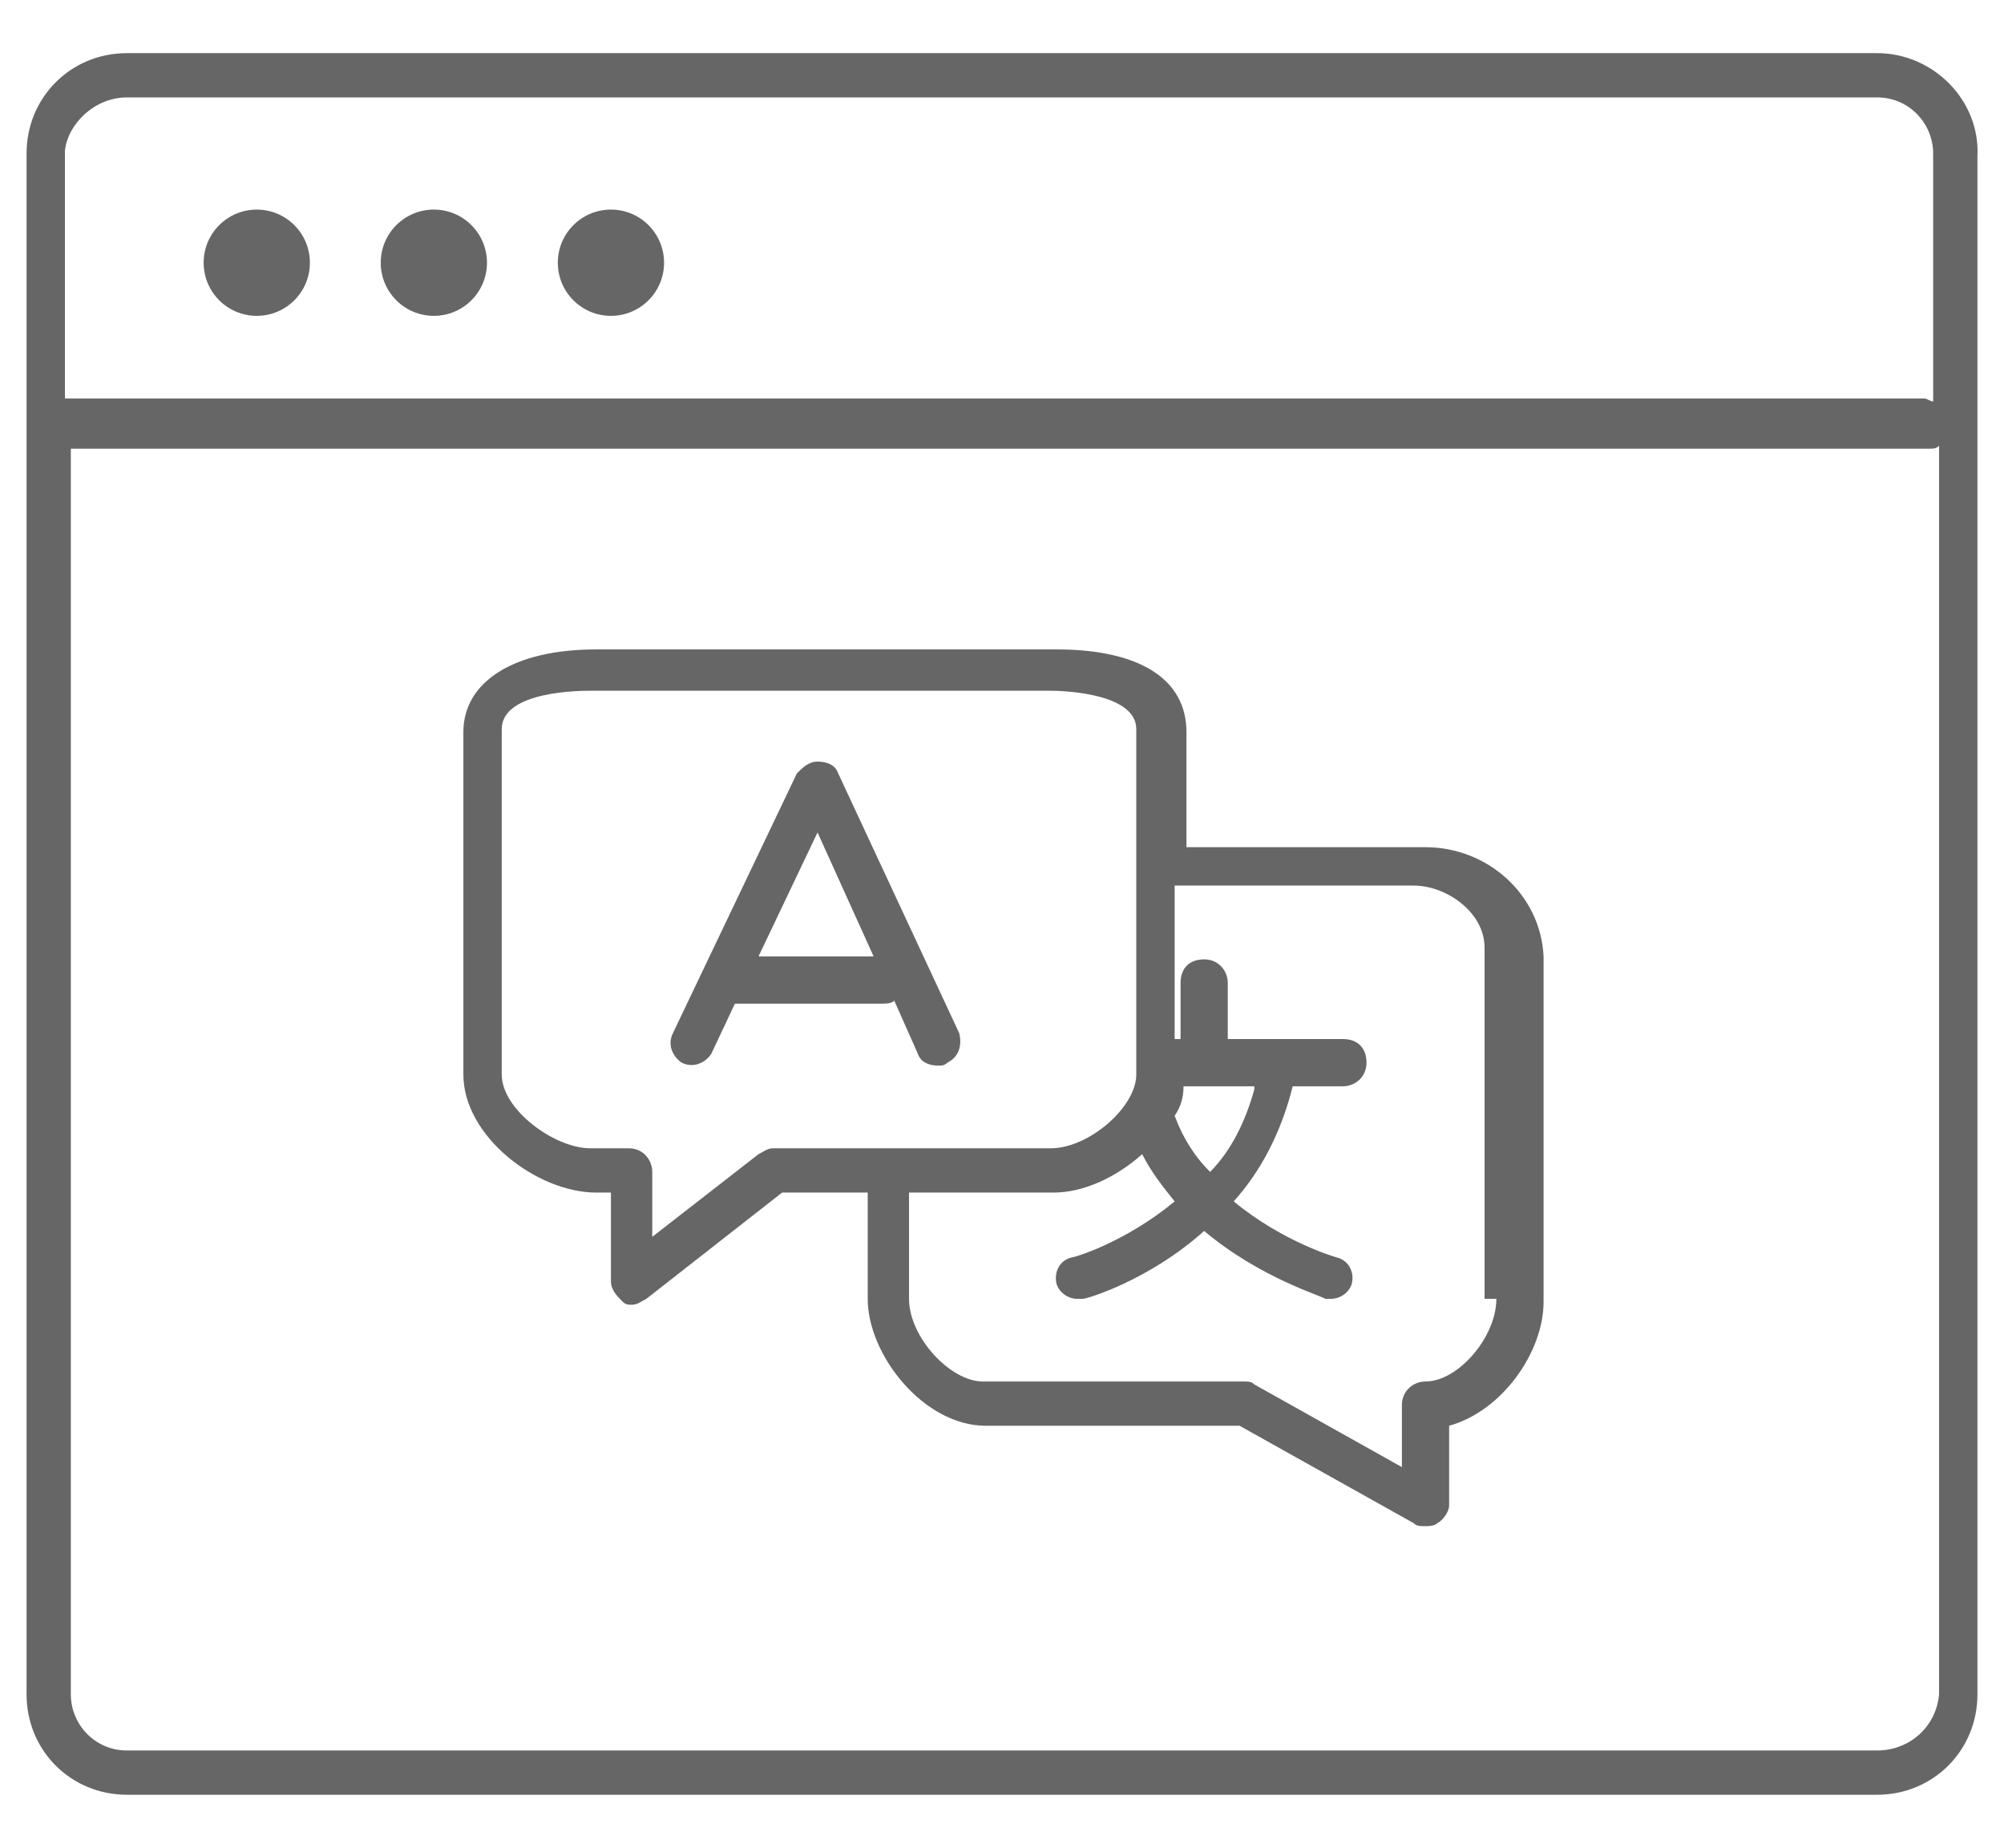 <?xml version="1.0" encoding="utf-8"?>
<!-- Generator: Adobe Illustrator 18.1.1, SVG Export Plug-In . SVG Version: 6.00 Build 0)  -->
<svg version="1.1" id="Layer_1" xmlns="http://www.w3.org/2000/svg" xmlns:xlink="http://www.w3.org/1999/xlink" x="0px" y="0px"
	 viewBox="993.5 74.6 67.9 62.6" enable-background="new 993.5 74.6 67.9 62.6" xml:space="preserve">
<g>
	<path fill="#666666" d="M1057.1,76.4h-59.3c-1.9,0-3.4,1.5-3.4,3.4V132c0,1.9,1.5,3.4,3.4,3.4h59.3c1.9,0,3.4-1.5,3.4-3.4V79.9
		C1060.6,78,1059,76.4,1057.1,76.4z M997.8,77.9h59.3c1.1,0,1.9,0.9,1.9,1.9v8.4c-0.1,0-0.2-0.1-0.3-0.1h-63v-8.4
		C995.8,78.8,996.7,77.9,997.8,77.9z M1057.1,133.9h-59.3c-1.1,0-1.9-0.9-1.9-1.9V89.8h63c0.1,0,0.2,0,0.3-0.1V132
		C1059.1,133.1,1058.2,133.9,1057.1,133.9z"/>
	<circle fill="#666666" cx="1002.2" cy="83.5" r="1.8"/>
	<circle fill="#666666" cx="1008.2" cy="83.5" r="1.8"/>
	<circle fill="#666666" cx="1014.2" cy="83.5" r="1.8"/>
	<path fill="#666666" d="M1041.8,103.3h-8.1v-3.9c0-1.8-1.6-2.8-4.4-2.8h-15.6c-2.8,0-4.5,1.1-4.5,2.8V111c0,2.1,2.5,4,4.5,4h0.5v3
		c0,0.3,0.2,0.5,0.4,0.7c0.1,0.1,0.2,0.1,0.3,0.1c0.2,0,0.3-0.1,0.5-0.2l4.6-3.6h2.9v3.6c0,1.9,1.9,4.3,4,4.3h8.6l5.9,3.3
		c0.1,0.1,0.2,0.1,0.4,0.1c0.1,0,0.3,0,0.4-0.1c0.2-0.1,0.4-0.4,0.4-0.6v-2.7c1.8-0.5,3.2-2.5,3.2-4.2v-11.7
		C1045.7,104.9,1043.9,103.3,1041.8,103.3z M1036,111.5c-0.3,1.1-0.8,2.1-1.5,2.8c-0.5-0.5-0.9-1.1-1.2-1.9c0.2-0.3,0.3-0.6,0.3-1
		H1036z M1019.7,113.5c-0.2,0-0.3,0.1-0.5,0.2l-3.6,2.8v-2.2c0-0.4-0.3-0.8-0.8-0.8h-1.3c-1.2,0-3-1.3-3-2.5V99.3
		c0-1.3,2.7-1.3,3-1.3h15.6c0.5,0,2.9,0.1,2.9,1.3V111c0,1.1-1.6,2.5-2.9,2.5H1019.7z M1044.2,118.6c0,1.3-1.3,2.8-2.4,2.8
		c-0.4,0-0.8,0.3-0.8,0.8c0,0.1,0,0.1,0,0.1v2l-5-2.8c-0.1-0.1-0.2-0.1-0.4-0.1h-8.8c-1.1,0-2.5-1.5-2.5-2.8V115h4.9
		c1,0,2.1-0.5,3-1.3c0.3,0.6,0.7,1.1,1.1,1.6c-1.7,1.4-3.4,1.9-3.5,1.9c-0.4,0.1-0.6,0.5-0.5,0.9c0.1,0.3,0.4,0.5,0.7,0.5
		c0.1,0,0.1,0,0.2,0c0.1,0,2.2-0.6,4.1-2.3c1.9,1.6,4,2.2,4.1,2.3c0.1,0,0.1,0,0.2,0c0.3,0,0.6-0.2,0.7-0.5c0.1-0.4-0.1-0.8-0.5-0.9
		c0,0-1.8-0.5-3.5-1.9c0.9-1,1.6-2.3,2-3.9h1.7c0.4,0,0.8-0.3,0.8-0.8s-0.3-0.8-0.8-0.8h-3.9v-1.9c0-0.4-0.3-0.8-0.8-0.8
		s-0.8,0.3-0.8,0.8v1.9h-0.2v-5.2h8.1c1.1,0,2.4,0.9,2.4,2.1V118.6z"/>
	<path fill="#666666" d="M1021.9,100.8c-0.1-0.3-0.4-0.4-0.7-0.4c0,0,0,0,0,0c-0.3,0-0.5,0.2-0.7,0.4l-4.2,8.8c-0.2,0.4,0,0.8,0.3,1
		c0.4,0.2,0.8,0,1-0.3l0.8-1.7h5c0.1,0,0.3,0,0.4-0.1l0.8,1.8c0.1,0.3,0.4,0.4,0.7,0.4c0.1,0,0.2,0,0.3-0.1c0.4-0.2,0.5-0.6,0.4-1
		L1021.9,100.8z M1019.2,107l2-4.2l1.9,4.2H1019.2z"/>
</g>
</svg>
